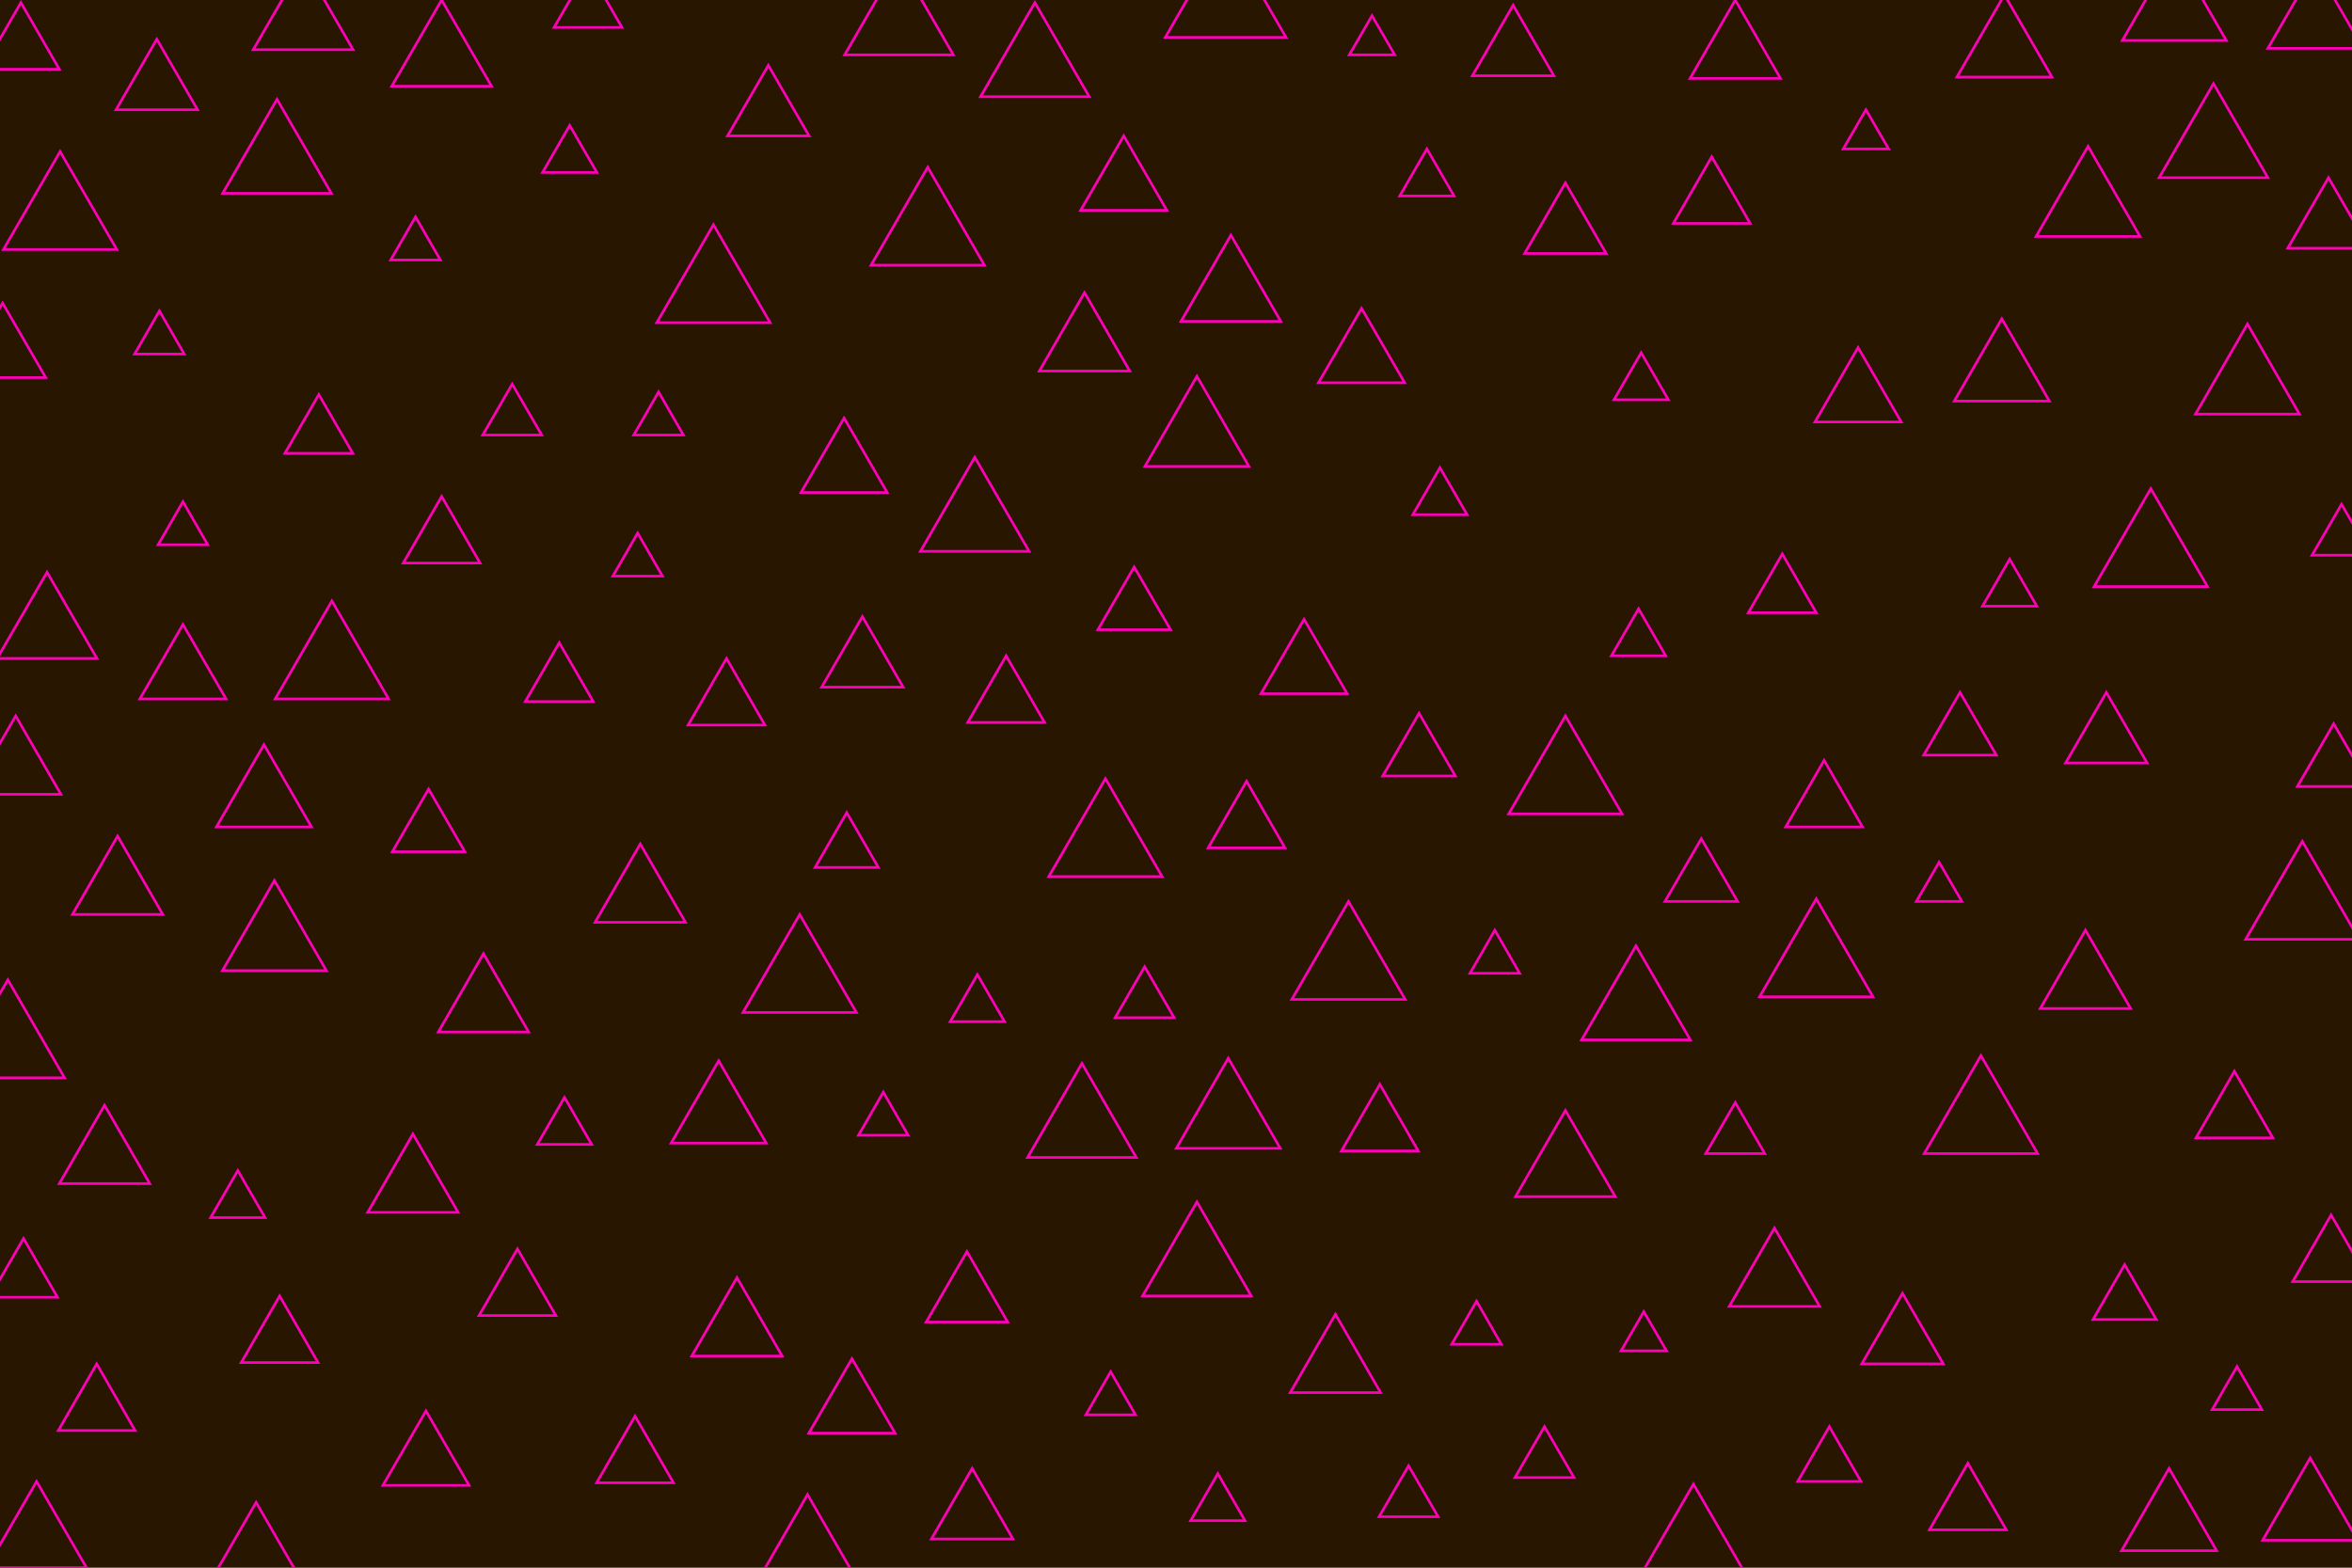 <svg id="visual" viewBox="0 0 900 600" width="900" height="600" xmlns="http://www.w3.org/2000/svg" xmlns:xlink="http://www.w3.org/1999/xlink" version="1.1"><rect width="900" height="600" fill="#291600"></rect><g><g transform="translate(469 1)"><path d="M0 -26.7L23.1 13.3L-23.1 13.3Z" fill="none" stroke="#ff00b9" stroke-width="1"></path></g><g transform="translate(18 241)"><path d="M0 -22L19.1 11L-19.1 11Z" fill="none" stroke="#ff00b9" stroke-width="1"></path></g><g transform="translate(275 427)"><path d="M0 -21L18.2 10.5L-18.2 10.5Z" stroke="#ff00b9" fill="none" stroke-width="1"></path></g><g transform="translate(244 215)"><path d="M0 -11L9.5 5.5L-9.5 5.5Z" stroke="#ff00b9" fill="none" stroke-width="1"></path></g><g transform="translate(106 62)"><path d="M0 -24L20.8 12L-20.8 12Z" stroke="#ff00b9" fill="none" stroke-width="1"></path></g><g transform="translate(105 360)"><path d="M0 -23L19.9 11.5L-19.9 11.5Z" stroke="#ff00b9" fill="none" stroke-width="1"></path></g><g transform="translate(458 484)"><path d="M0 -24L20.8 12L-20.8 12Z" stroke="#ff00b9" fill="none" stroke-width="1"></path></g><g transform="translate(158 454)"><path d="M0 -20L17.3 10L-17.3 10Z" stroke="#ff00b9" fill="none" stroke-width="1"></path></g><g transform="translate(891 86)"><path d="M0 -18L15.6 9L-15.6 9Z" stroke="#ff00b9" fill="none" stroke-width="1"></path></g><g transform="translate(769 226)"><path d="M0 -12L10.4 6L-10.4 6Z" stroke="#ff00b9" fill="none" stroke-width="1"></path></g><g transform="translate(511 523)"><path d="M0 -20L17.3 10L-17.3 10Z" stroke="#ff00b9" fill="none" stroke-width="1"></path></g><g transform="translate(14 589)"><path d="M0 -22L19.1 11L-19.1 11Z" stroke="#ff00b9" fill="none" stroke-width="1"></path></g><g transform="translate(91 460)"><path d="M0 -12L10.4 6L-10.4 6Z" stroke="#ff00b9" fill="none" stroke-width="1"></path></g><g transform="translate(169 22)"><path d="M0 -22L19.1 11L-19.1 11Z" stroke="#ff00b9" fill="none" stroke-width="1"></path></g><g transform="translate(728 513)"><path d="M0 -18L15.6 9L-15.6 9Z" stroke="#ff00b9" fill="none" stroke-width="1"></path></g><g transform="translate(528 432)"><path d="M0 -17L14.7 8.5L-14.7 8.5Z" stroke="#ff00b9" fill="none" stroke-width="1"></path></g><g transform="translate(423 323)"><path d="M0 -25L21.7 12.5L-21.7 12.5Z" stroke="#ff00b9" fill="none" stroke-width="1"></path></g><g transform="translate(372 580)"><path d="M0 -18L15.6 9L-15.6 9Z" stroke="#ff00b9" fill="none" stroke-width="1"></path></g><g transform="translate(470 428)"><path d="M0 -23L19.9 11.5L-19.9 11.5Z" stroke="#ff00b9" fill="none" stroke-width="1"></path></g><g transform="translate(344 9)"><path d="M0 -24L20.8 12L-20.8 12Z" stroke="#ff00b9" fill="none" stroke-width="1"></path></g><g transform="translate(546 69)"><path d="M0 -12L10.4 6L-10.4 6Z" stroke="#ff00b9" fill="none" stroke-width="1"></path></g><g transform="translate(860 147)"><path d="M0 -23L19.9 11.5L-19.9 11.5Z" stroke="#ff00b9" fill="none" stroke-width="1"></path></g><g transform="translate(758 429)"><path d="M0 -25L21.7 12.5L-21.7 12.5Z" stroke="#ff00b9" fill="none" stroke-width="1"></path></g><g transform="translate(61 130)"><path d="M0 -11L9.5 5.5L-9.5 5.5Z" stroke="#ff00b9" fill="none" stroke-width="1"></path></g><g transform="translate(273 111)"><path d="M0 -25L21.7 12.5L-21.7 12.5Z" stroke="#ff00b9" fill="none" stroke-width="1"></path></g><g transform="translate(243 559)"><path d="M0 -17L14.7 8.5L-14.7 8.5Z" stroke="#ff00b9" fill="none" stroke-width="1"></path></g><g transform="translate(893 293)"><path d="M0 -16L13.9 8L-13.9 8Z" stroke="#ff00b9" fill="none" stroke-width="1"></path></g><g transform="translate(196 160)"><path d="M0 -13L11.3 6.5L-11.3 6.5Z" stroke="#ff00b9" fill="none" stroke-width="1"></path></g><g transform="translate(282 509)"><path d="M0 -20L17.3 10L-17.3 10Z" stroke="#ff00b9" fill="none" stroke-width="1"></path></g><g transform="translate(682 227)"><path d="M0 -15L13 7.5L-13 7.5Z" stroke="#ff00b9" fill="none" stroke-width="1"></path></g><g transform="translate(127 255)"><path d="M0 -25L21.7 12.5L-21.7 12.5Z" stroke="#ff00b9" fill="none" stroke-width="1"></path></g><g transform="translate(8 18)"><path d="M0 -17L14.7 8.5L-14.7 8.5Z" stroke="#ff00b9" fill="none" stroke-width="1"></path></g><g transform="translate(599 88)"><path d="M0 -18L15.6 9L-15.6 9Z" stroke="#ff00b9" fill="none" stroke-width="1"></path></g><g transform="translate(471 112)"><path d="M0 -22L19.1 11L-19.1 11Z" stroke="#ff00b9" fill="none" stroke-width="1"></path></g><g transform="translate(714 52)"><path d="M0 -10L8.7 5L-8.7 5Z" stroke="#ff00b9" fill="none" stroke-width="1"></path></g><g transform="translate(294 43)"><path d="M0 -18L15.6 9L-15.6 9Z" stroke="#ff00b9" fill="none" stroke-width="1"></path></g><g transform="translate(330 254)"><path d="M0 -18L15.6 9L-15.6 9Z" stroke="#ff00b9" fill="none" stroke-width="1"></path></g><g transform="translate(214 261)"><path d="M0 -15L13 7.5L-13 7.5Z" stroke="#ff00b9" fill="none" stroke-width="1"></path></g><g transform="translate(799 79)"><path d="M0 -23L19.9 11.5L-19.9 11.5Z" stroke="#ff00b9" fill="none" stroke-width="1"></path></g><g transform="translate(163 559)"><path d="M0 -19L16.5 9.5L-16.5 9.5Z" stroke="#ff00b9" fill="none" stroke-width="1"></path></g><g transform="translate(628 147)"><path d="M0 -12L10.4 6L-10.4 6Z" stroke="#ff00b9" fill="none" stroke-width="1"></path></g><g transform="translate(323 179)"><path d="M0 -19L16.5 9.5L-16.5 9.5Z" stroke="#ff00b9" fill="none" stroke-width="1"></path></g><g transform="translate(185 385)"><path d="M0 -20L17.3 10L-17.3 10Z" stroke="#ff00b9" fill="none" stroke-width="1"></path></g><g transform="translate(499 256)"><path d="M0 -19L16.5 9.5L-16.5 9.5Z" stroke="#ff00b9" fill="none" stroke-width="1"></path></g><g transform="translate(664 435)"><path d="M0 -13L11.3 6.5L-11.3 6.5Z" stroke="#ff00b9" fill="none" stroke-width="1"></path></g><g transform="translate(572 367)"><path d="M0 -11L9.5 5.5L-9.5 5.5Z" stroke="#ff00b9" fill="none" stroke-width="1"></path></g><g transform="translate(40 443)"><path d="M0 -20L17.3 10L-17.3 10Z" stroke="#ff00b9" fill="none" stroke-width="1"></path></g><g transform="translate(648 590)"><path d="M0 -22L19.1 11L-19.1 11Z" stroke="#ff00b9" fill="none" stroke-width="1"></path></g><g transform="translate(591 559)"><path d="M0 -13L11.3 6.5L-11.3 6.5Z" stroke="#ff00b9" fill="none" stroke-width="1"></path></g><g transform="translate(370 497)"><path d="M0 -18L15.6 9L-15.6 9Z" stroke="#ff00b9" fill="none" stroke-width="1"></path></g><g transform="translate(806 283)"><path d="M0 -18L15.6 9L-15.6 9Z" stroke="#ff00b9" fill="none" stroke-width="1"></path></g><g transform="translate(855 427)"><path d="M0 -17L14.7 8.5L-14.7 8.5Z" stroke="#ff00b9" fill="none" stroke-width="1"></path></g><g transform="translate(430 71)"><path d="M0 -19L16.5 9.5L-16.5 9.5Z" stroke="#ff00b9" fill="none" stroke-width="1"></path></g><g transform="translate(813 498)"><path d="M0 -14L12.1 7L-12.1 7Z" stroke="#ff00b9" fill="none" stroke-width="1"></path></g><g transform="translate(884 579)"><path d="M0 -21L18.2 10.5L-18.2 10.5Z" stroke="#ff00b9" fill="none" stroke-width="1"></path></g><g transform="translate(711 152)"><path d="M0 -19L16.5 9.5L-16.5 9.5Z" stroke="#ff00b9" fill="none" stroke-width="1"></path></g><g transform="translate(338 429)"><path d="M0 -11L9.5 5.5L-9.5 5.5Z" stroke="#ff00b9" fill="none" stroke-width="1"></path></g><g transform="translate(70 203)"><path d="M0 -11L9.5 5.5L-9.5 5.5Z" stroke="#ff00b9" fill="none" stroke-width="1"></path></g><g transform="translate(60 33)"><path d="M0 -18L15.6 9L-15.6 9Z" stroke="#ff00b9" fill="none" stroke-width="1"></path></g><g transform="translate(198 495)"><path d="M0 -17L14.7 8.5L-14.7 8.5Z" stroke="#ff00b9" fill="none" stroke-width="1"></path></g><g transform="translate(695 369)"><path d="M0 -25L21.7 12.5L-21.7 12.5Z" stroke="#ff00b9" fill="none" stroke-width="1"></path></g><g transform="translate(252 161)"><path d="M0 -11L9.5 5.5L-9.5 5.5Z" stroke="#ff00b9" fill="none" stroke-width="1"></path></g><g transform="translate(218 60)"><path d="M0 -12L10.4 6L-10.4 6Z" stroke="#ff00b9" fill="none" stroke-width="1"></path></g><g transform="translate(698 308)"><path d="M0 -17L14.7 8.5L-14.7 8.5Z" stroke="#ff00b9" fill="none" stroke-width="1"></path></g><g transform="translate(434 233)"><path d="M0 -16L13.9 8L-13.9 8Z" stroke="#ff00b9" fill="none" stroke-width="1"></path></g><g transform="translate(438 383)"><path d="M0 -13L11.3 6.5L-11.3 6.5Z" stroke="#ff00b9" fill="none" stroke-width="1"></path></g><g transform="translate(278 269)"><path d="M0 -17L14.7 8.5L-14.7 8.5Z" stroke="#ff00b9" fill="none" stroke-width="1"></path></g><g transform="translate(355 89)"><path d="M0 -25L21.7 12.5L-21.7 12.5Z" stroke="#ff00b9" fill="none" stroke-width="1"></path></g><g transform="translate(45 340)"><path d="M0 -20L17.3 10L-17.3 10Z" stroke="#ff00b9" fill="none" stroke-width="1"></path></g><g transform="translate(37 539)"><path d="M0 -17L14.7 8.5L-14.7 8.5Z" stroke="#ff00b9" fill="none" stroke-width="1"></path></g><g transform="translate(324 325)"><path d="M0 -14L12.1 7L-12.1 7Z" stroke="#ff00b9" fill="none" stroke-width="1"></path></g><g transform="translate(466 576)"><path d="M0 -12L10.4 6L-10.4 6Z" stroke="#ff00b9" fill="none" stroke-width="1"></path></g><g transform="translate(832 4)"><path d="M0 -23L19.9 11.5L-19.9 11.5Z" stroke="#ff00b9" fill="none" stroke-width="1"></path></g><g transform="translate(767 19)"><path d="M0 -21L18.2 10.5L-18.2 10.5Z" stroke="#ff00b9" fill="none" stroke-width="1"></path></g><g transform="translate(798 376)"><path d="M0 -20L17.3 10L-17.3 10Z" stroke="#ff00b9" fill="none" stroke-width="1"></path></g><g transform="translate(655 77)"><path d="M0 -17L14.7 8.5L-14.7 8.5Z" stroke="#ff00b9" fill="none" stroke-width="1"></path></g><g transform="translate(579 20)"><path d="M0 -18L15.6 9L-15.6 9Z" stroke="#ff00b9" fill="none" stroke-width="1"></path></g><g transform="translate(543 289)"><path d="M0 -16L13.9 8L-13.9 8Z" stroke="#ff00b9" fill="none" stroke-width="1"></path></g><g transform="translate(415 132)"><path d="M0 -20L17.3 10L-17.3 10Z" stroke="#ff00b9" fill="none" stroke-width="1"></path></g><g transform="translate(551 191)"><path d="M0 -12L10.4 6L-10.4 6Z" stroke="#ff00b9" fill="none" stroke-width="1"></path></g><g transform="translate(116 8)"><path d="M0 -22L19.1 11L-19.1 11Z" stroke="#ff00b9" fill="none" stroke-width="1"></path></g><g transform="translate(373 199)"><path d="M0 -24L20.8 12L-20.8 12Z" stroke="#ff00b9" fill="none" stroke-width="1"></path></g><g transform="translate(830 583)"><path d="M0 -21L18.2 10.5L-18.2 10.5Z" stroke="#ff00b9" fill="none" stroke-width="1"></path></g><g transform="translate(1 135)"><path d="M0 -19L16.5 9.5L-16.5 9.5Z" stroke="#ff00b9" fill="none" stroke-width="1"></path></g><g transform="translate(458 167)"><path d="M0 -23L19.9 11.5L-19.9 11.5Z" stroke="#ff00b9" fill="none" stroke-width="1"></path></g><g transform="translate(599 447)"><path d="M0 -22L19.1 11L-19.1 11Z" stroke="#ff00b9" fill="none" stroke-width="1"></path></g><g transform="translate(627 245)"><path d="M0 -12L10.4 6L-10.4 6Z" stroke="#ff00b9" fill="none" stroke-width="1"></path></g><g transform="translate(881 347)"><path d="M0 -25L21.7 12.5L-21.7 12.5Z" stroke="#ff00b9" fill="none" stroke-width="1"></path></g><g transform="translate(107 513)"><path d="M0 -17L14.7 8.5L-14.7 8.5Z" stroke="#ff00b9" fill="none" stroke-width="1"></path></g><g transform="translate(892 482)"><path d="M0 -17L14.7 8.5L-14.7 8.5Z" stroke="#ff00b9" fill="none" stroke-width="1"></path></g><g transform="translate(753 577)"><path d="M0 -17L14.7 8.5L-14.7 8.5Z" stroke="#ff00b9" fill="none" stroke-width="1"></path></g><g transform="translate(477 316)"><path d="M0 -17L14.7 8.5L-14.7 8.5Z" stroke="#ff00b9" fill="none" stroke-width="1"></path></g><g transform="translate(225 3)"><path d="M0 -15L13 7.5L-13 7.5Z" stroke="#ff00b9" fill="none" stroke-width="1"></path></g><g transform="translate(159 94)"><path d="M0 -11L9.5 5.5L-9.5 5.5Z" stroke="#ff00b9" fill="none" stroke-width="1"></path></g><g transform="translate(664 20)"><path d="M0 -20L17.3 10L-17.3 10Z" stroke="#ff00b9" fill="none" stroke-width="1"></path></g><g transform="translate(98 593)"><path d="M0 -18L15.6 9L-15.6 9Z" stroke="#ff00b9" fill="none" stroke-width="1"></path></g><g transform="translate(122 166)"><path d="M0 -15L13 7.5L-13 7.5Z" stroke="#ff00b9" fill="none" stroke-width="1"></path></g><g transform="translate(521 137)"><path d="M0 -19L16.5 9.5L-16.5 9.5Z" stroke="#ff00b9" fill="none" stroke-width="1"></path></g><g transform="translate(245 343)"><path d="M0 -20L17.3 10L-17.3 10Z" stroke="#ff00b9" fill="none" stroke-width="1"></path></g><g transform="translate(414 431)"><path d="M0 -24L20.8 12L-20.8 12Z" stroke="#ff00b9" fill="none" stroke-width="1"></path></g><g transform="translate(896 206)"><path d="M0 -13L11.3 6.5L-11.3 6.5Z" stroke="#ff00b9" fill="none" stroke-width="1"></path></g><g transform="translate(516 370)"><path d="M0 -25L21.7 12.5L-21.7 12.5Z" stroke="#ff00b9" fill="none" stroke-width="1"></path></g><g transform="translate(425 536)"><path d="M0 -11L9.5 5.5L-9.5 5.5Z" stroke="#ff00b9" fill="none" stroke-width="1"></path></g><g transform="translate(626 386)"><path d="M0 -24L20.8 12L-20.8 12Z" stroke="#ff00b9" fill="none" stroke-width="1"></path></g><g transform="translate(823 212)"><path d="M0 -25L21.7 12.5L-21.7 12.5Z" stroke="#ff00b9" fill="none" stroke-width="1"></path></g><g transform="translate(385 268)"><path d="M0 -17L14.7 8.5L-14.7 8.5Z" stroke="#ff00b9" fill="none" stroke-width="1"></path></g><g transform="translate(599 299)"><path d="M0 -25L21.7 12.5L-21.7 12.5Z" stroke="#ff00b9" fill="none" stroke-width="1"></path></g><g transform="translate(169 207)"><path d="M0 -17L14.7 8.5L-14.7 8.5Z" stroke="#ff00b9" fill="none" stroke-width="1"></path></g><g transform="translate(629 512)"><path d="M0 -10L8.7 5L-8.7 5Z" stroke="#ff00b9" fill="none" stroke-width="1"></path></g><g transform="translate(164 318)"><path d="M0 -16L13.9 8L-13.9 8Z" stroke="#ff00b9" fill="none" stroke-width="1"></path></g><g transform="translate(309 595)"><path d="M0 -23L19.9 11.5L-19.9 11.5Z" stroke="#ff00b9" fill="none" stroke-width="1"></path></g><g transform="translate(396 25)"><path d="M0 -24L20.8 12L-20.8 12Z" stroke="#ff00b9" fill="none" stroke-width="1"></path></g><g transform="translate(766 143)"><path d="M0 -21L18.2 10.5L-18.2 10.5Z" stroke="#ff00b9" fill="none" stroke-width="1"></path></g><g transform="translate(539 574)"><path d="M0 -13L11.3 6.5L-11.3 6.5Z" stroke="#ff00b9" fill="none" stroke-width="1"></path></g><g transform="translate(742 340)"><path d="M0 -10L8.7 5L-8.7 5Z" stroke="#ff00b9" fill="none" stroke-width="1"></path></g><g transform="translate(651 337)"><path d="M0 -16L13.9 8L-13.9 8Z" stroke="#ff00b9" fill="none" stroke-width="1"></path></g><g transform="translate(70 258)"><path d="M0 -19L16.5 9.5L-16.5 9.5Z" stroke="#ff00b9" fill="none" stroke-width="1"></path></g><g transform="translate(374 385)"><path d="M0 -12L10.4 6L-10.4 6Z" stroke="#ff00b9" fill="none" stroke-width="1"></path></g><g transform="translate(750 281)"><path d="M0 -16L13.9 8L-13.9 8Z" stroke="#ff00b9" fill="none" stroke-width="1"></path></g><g transform="translate(216 432)"><path d="M0 -12L10.4 6L-10.4 6Z" stroke="#ff00b9" fill="none" stroke-width="1"></path></g><g transform="translate(856 534)"><path d="M0 -11L9.5 5.5L-9.5 5.5Z" stroke="#ff00b9" fill="none" stroke-width="1"></path></g><g transform="translate(700 560)"><path d="M0 -14L12.1 7L-12.1 7Z" stroke="#ff00b9" fill="none" stroke-width="1"></path></g><g transform="translate(306 375)"><path d="M0 -25L21.7 12.5L-21.7 12.5Z" stroke="#ff00b9" fill="none" stroke-width="1"></path></g><g transform="translate(326 539)"><path d="M0 -19L16.5 9.5L-16.5 9.5Z" stroke="#ff00b9" fill="none" stroke-width="1"></path></g><g transform="translate(565 509)"><path d="M0 -11L9.5 5.5L-9.5 5.5Z" stroke="#ff00b9" fill="none" stroke-width="1"></path></g><g transform="translate(6 294)"><path d="M0 -20L17.3 10L-17.3 10Z" stroke="#ff00b9" fill="none" stroke-width="1"></path></g><g transform="translate(886 8)"><path d="M0 -21L18.2 10.5L-18.2 10.5Z" stroke="#ff00b9" fill="none" stroke-width="1"></path></g><g transform="translate(23 83)"><path d="M0 -25L21.7 12.5L-21.7 12.5Z" stroke="#ff00b9" fill="none" stroke-width="1"></path></g><g transform="translate(9 489)"><path d="M0 -15L13 7.5L-13 7.5Z" stroke="#ff00b9" fill="none" stroke-width="1"></path></g><g transform="translate(525 16)"><path d="M0 -10L8.7 5L-8.7 5Z" stroke="#ff00b9" fill="none" stroke-width="1"></path></g><g transform="translate(3 400)"><path d="M0 -25L21.7 12.5L-21.7 12.5Z" stroke="#ff00b9" fill="none" stroke-width="1"></path></g><g transform="translate(847 56)"><path d="M0 -24L20.8 12L-20.8 12Z" stroke="#ff00b9" fill="none" stroke-width="1"></path></g><g transform="translate(101 306)"><path d="M0 -21L18.2 10.5L-18.2 10.5Z" stroke="#ff00b9" fill="none" stroke-width="1"></path></g><g transform="translate(679 490)"><path d="M0 -20L17.3 10L-17.3 10Z" stroke="#ff00b9" fill="none" stroke-width="1"></path></g></g></svg>